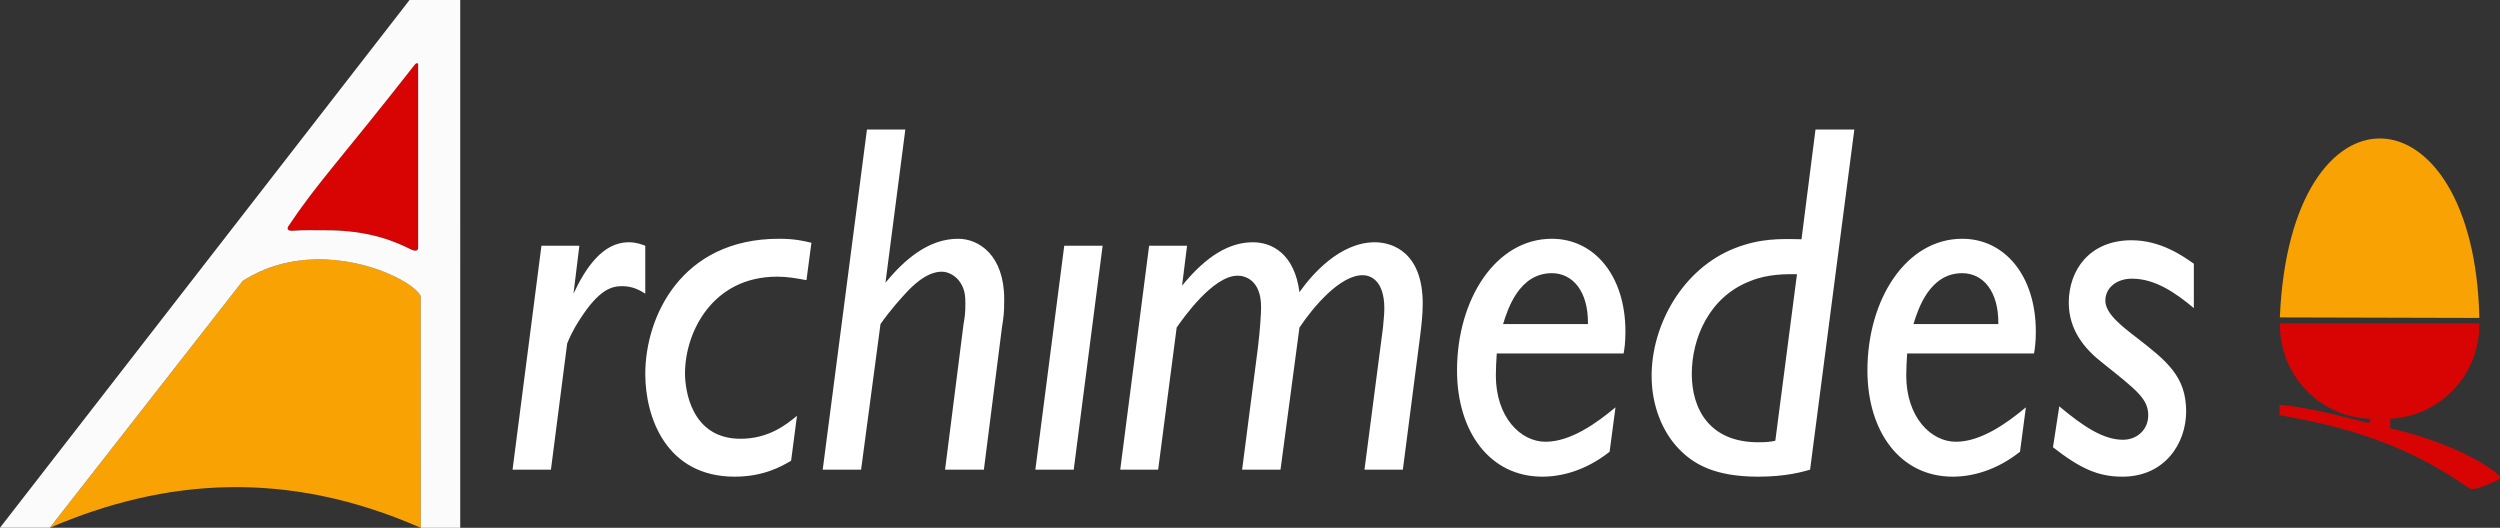 <?xml version="1.0" encoding="UTF-8" standalone="no"?>
<svg
   height="169.334"
   viewBox="0 0 401.014 84.667"
   width="802.028"
   version="1.1"
   id="svg7"
   sodipodi:docname="archimedes-w.svg"
   inkscape:version="1.4 (86a8ad7, 2024-10-11)"
   xmlns:inkscape="http://www.inkscape.org/namespaces/inkscape"
   xmlns:sodipodi="http://sodipodi.sourceforge.net/DTD/sodipodi-0.dtd"
   xmlns="http://www.w3.org/2000/svg"
   xmlns:svg="http://www.w3.org/2000/svg">
  <rect x="0" y="0" width="401.014" height="84.667" fill="#333333" stroke="none"/>
  <defs
     id="defs7" />
  <sodipodi:namedview
     id="namedview7"
     pagecolor="#ffffff"
     bordercolor="#000000"
     borderopacity="0.25"
     inkscape:showpageshadow="2"
     inkscape:pageopacity="0.0"
     inkscape:pagecheckerboard="true"
     inkscape:deskcolor="#d1d1d1"
     inkscape:zoom="2.2891968"
     inkscape:cx="372.61977"
     inkscape:cy="95.448323"
     inkscape:window-width="3840"
     inkscape:window-height="2066"
     inkscape:window-x="-11"
     inkscape:window-y="-11"
     inkscape:window-maximized="1"
     inkscape:current-layer="svg7" />
  <path
     d="M397.68 51.865h-31.917c-.013.09-.03.174-.041.264a15.025 15.025 0 0 0 15.057 15.058h1.853a15.025 15.025 0 0 0 15.057-15.058c-.001-.089-.007-.176-.01-.264z"
     fill="#db0404"
     opacity=".98"
     id="path1"
     inkscape:label="Acorn" />
  <path
     d="M365.701 50.915c1.663-39.164 31.174-37.398 32.003.085"
     fill="#fca404"
     opacity=".98"
     id="path2"
     inkscape:label="Acorn" />
  <path
     d="M400.93 76.31c.137.197.147.487-.292.704-.85.417-2.44 1.102-3.527 1.37-.398.098-.8.047-1.015-.044-9.909-6.963-19.383-9.816-30.438-11.75v-1.665c3.808.356 8.66 1.455 13.961 2.874.658.145.689-.633.495-.627l3.294-.089v1.628c7.582 1.691 14.448 4.855 17.522 7.6z"
     fill="#db0404"
     opacity=".98"
     id="path3"
     inkscape:label="Acorn" />
  <path
     d="M67.49 84.667c-21.379-9.402-40.984-7.986-59.51 0l30.953-39.6c12.095-7.77 27.28-.474 28.548 2.437l.01 37.163"
     fill="#fca404"
     opacity=".98"
     id="path5"
     inkscape:label="AFill" />
  <path
     d="M67.074 39.704v-29.29c.043-.305-.243-.426-.571-.007-11.958 15.277-15.609 18.92-20.266 25.904-.26.482-.012.734.708.707 1.767-.143 3.502-.07 5.176-.078 7.36-.039 11.528 1.954 13.89 3.115.895.38 1.073-.009 1.063-.351z"
     fill="#db0404"
     opacity=".98"
     id="path6"
     inkscape:label="AFill" />
  <path
     d="M65.694 0 0 84.647l7.994.002 30.939-39.583c3.78-2.427 7.862-3.383 11.726-3.462 8.501-.175 15.95 3.899 16.822 5.9l.01 37.161 6.333.002V0zm1.797 84.665-59.497-.016-.015.019h59.512zm-.563-74.526c.107.016.168.122.146.274v29.29c.01.343-.168.731-1.063.352-2.362-1.162-6.529-3.154-13.89-3.116-1.674.01-3.409-.065-5.176.079-.72.027-.968-.226-.708-.707 4.657-6.984 8.308-10.627 20.266-25.904.164-.21.318-.284.425-.268z"
     fill="#fffbff"
     opacity=".98"
     id="path7"
     inkscape:label="A"
     style="fill:#ffffff" />
  <path
     d="M 92.933,39.42 H 86.85 l -4.635,35.92 h 6.156 L 90.978,55.1 c 0.87,-2.16 1.81,-3.52 2.173,-4.08 2.969,-4.56 4.924,-5.12 6.662,-5.12 1.738,0 2.897,0.72 3.693,1.2 v -7.68 c -0.651,-0.24 -1.448,-0.56 -2.679,-0.56 -4.128,0 -6.88,4.08 -8.835,8.24 z m 37.224,-0.48 c -1.376,-0.32 -2.68,-0.64 -5.215,-0.64 -15.642,0 -21.435,12.48 -21.435,21.68 0,7.04 3.403,16.48 14.338,16.48 4.563,0 7.46,-1.6 9.053,-2.56 l 0.941,-7.2 c -1.738,1.44 -4.562,3.68 -9.052,3.68 -7.966,0 -8.908,-7.92 -8.908,-10.48 0,-6.64 4.418,-15.52 14.774,-15.52 1.665,0 2.969,0.24 4.707,0.56 z M 145.22,20.78 h -6.156 l -7.097,54.56 h 6.156 l 3.114,-23.36 c 1.738,-2.48 3.62,-4.48 3.91,-4.8 1.087,-1.2 3.404,-3.6 5.939,-3.6 1.014,0 2.245,0.64 2.969,1.76 0.724,1.12 0.796,2.16 0.796,3.36 0,1.52 -0.072,2 -0.29,3.28 l -2.968,23.36 h 6.228 l 2.896,-22.8 c 0.29,-1.84 0.362,-2.32 0.362,-4.56 0,-7.04 -4.055,-9.68 -7.386,-9.68 -4.78,0 -8.618,3.36 -11.66,7.04 z m 31.647,18.64 h -6.156 l -4.635,35.92 h 6.156 z m 13.542,0 h -6.083 l -4.635,35.92 h 6.083 l 2.97,-22.8 c 0.94,-1.36 5.793,-8.32 9.776,-8.32 1.231,0 3.766,0.72 3.766,5.04 0,1.04 -0.145,3.44 -0.507,6.48 l -2.535,19.6 h 6.156 l 3.041,-22.8 c 2.245,-3.36 6.518,-8.4 10.139,-8.4 1.159,0 3.476,0.72 3.476,5.36 0,0.88 -0.145,2.16 -0.217,3.04 l -2.97,22.8 h 6.156 l 2.752,-21.28 c 0.217,-1.76 0.435,-3.52 0.435,-5.36 0,-8.16 -4.78,-9.84 -7.677,-9.84 -5.576,0 -10.066,5.12 -12.094,8 -0.796,-6.16 -4.417,-8 -7.459,-8 -3.766,0 -7.459,2.16 -11.37,6.96 z m 68.725,25.92 c -2.969,2.48 -7.17,5.52 -11.225,5.52 -3.983,0 -7.966,-3.92 -7.966,-10.64 0,-1.2 0.073,-2.24 0.145,-3.52 h 20.35 c 0.145,-0.8 0.29,-1.84 0.29,-3.52 0,-8.96 -4.997,-14.88 -11.805,-14.88 -8.98,0 -15.208,9.68 -15.208,21.12 0,9.76 5.214,17.04 13.687,17.04 3.042,0 6.953,-0.96 10.79,-4 z M 241.102,51.98 c 0.724,-2.32 2.535,-8.16 7.821,-8.16 3.332,0 5.866,2.88 5.794,8.16 z m 56.342,-31.2 h -6.228 l -2.245,17.6 c -3.549,-0.08 -6.59,-0.16 -10.718,1.44 -8.328,3.28 -13.325,12.24 -13.325,20.48 0,4.88 1.81,9.04 4.345,11.68 2.39,2.48 5.793,4.48 12.746,4.48 4.562,0 7.169,-0.8 8.328,-1.12 z M 284.77,70.7 c -0.725,0.16 -1.376,0.24 -2.752,0.24 -7.822,0 -10.646,-5.36 -10.646,-10.96 0,-5.68 2.752,-12.32 9.342,-14.88 2.897,-1.2 5.866,-1.12 7.532,-1.12 z m 40.193,-5.36 c -2.97,2.48 -7.17,5.52 -11.225,5.52 -3.983,0 -7.966,-3.92 -7.966,-10.64 0,-1.2 0.072,-2.24 0.145,-3.52 h 20.35 c 0.144,-0.8 0.29,-1.84 0.29,-3.52 0,-8.96 -4.998,-14.88 -11.805,-14.88 -8.98,0 -15.208,9.68 -15.208,21.12 0,9.76 5.214,17.04 13.687,17.04 3.042,0 6.952,-0.96 10.79,-4 z M 306.93,51.98 c 0.724,-2.32 2.534,-8.16 7.82,-8.16 3.332,0 5.867,2.88 5.794,8.16 z m 44.973,-9.68 c -1.81,-1.28 -5.36,-3.76 -9.994,-3.76 -6.735,0 -10.066,4.8 -10.066,10 0,4.4 2.534,7.44 5.431,9.68 5.504,4.4 7.314,5.76 7.314,8.4 0,2.32 -1.81,3.92 -4.055,3.92 -3.114,0 -6.3,-2.08 -10.211,-5.36 l -1.014,6.56 c 4.418,3.44 7.242,4.72 11.153,4.72 6.734,0 10.21,-5.28 10.21,-10.48 0,-5.6 -3.113,-8.08 -7.966,-11.84 -2.39,-1.84 -4.996,-3.84 -4.996,-5.92 0,-2 1.738,-3.52 4.272,-3.52 3.694,0 6.953,2.24 9.922,4.72 z"
     id="path4"
     style="fill:#ffffff"
     inkscape:label="rchimedes" />
</svg>
